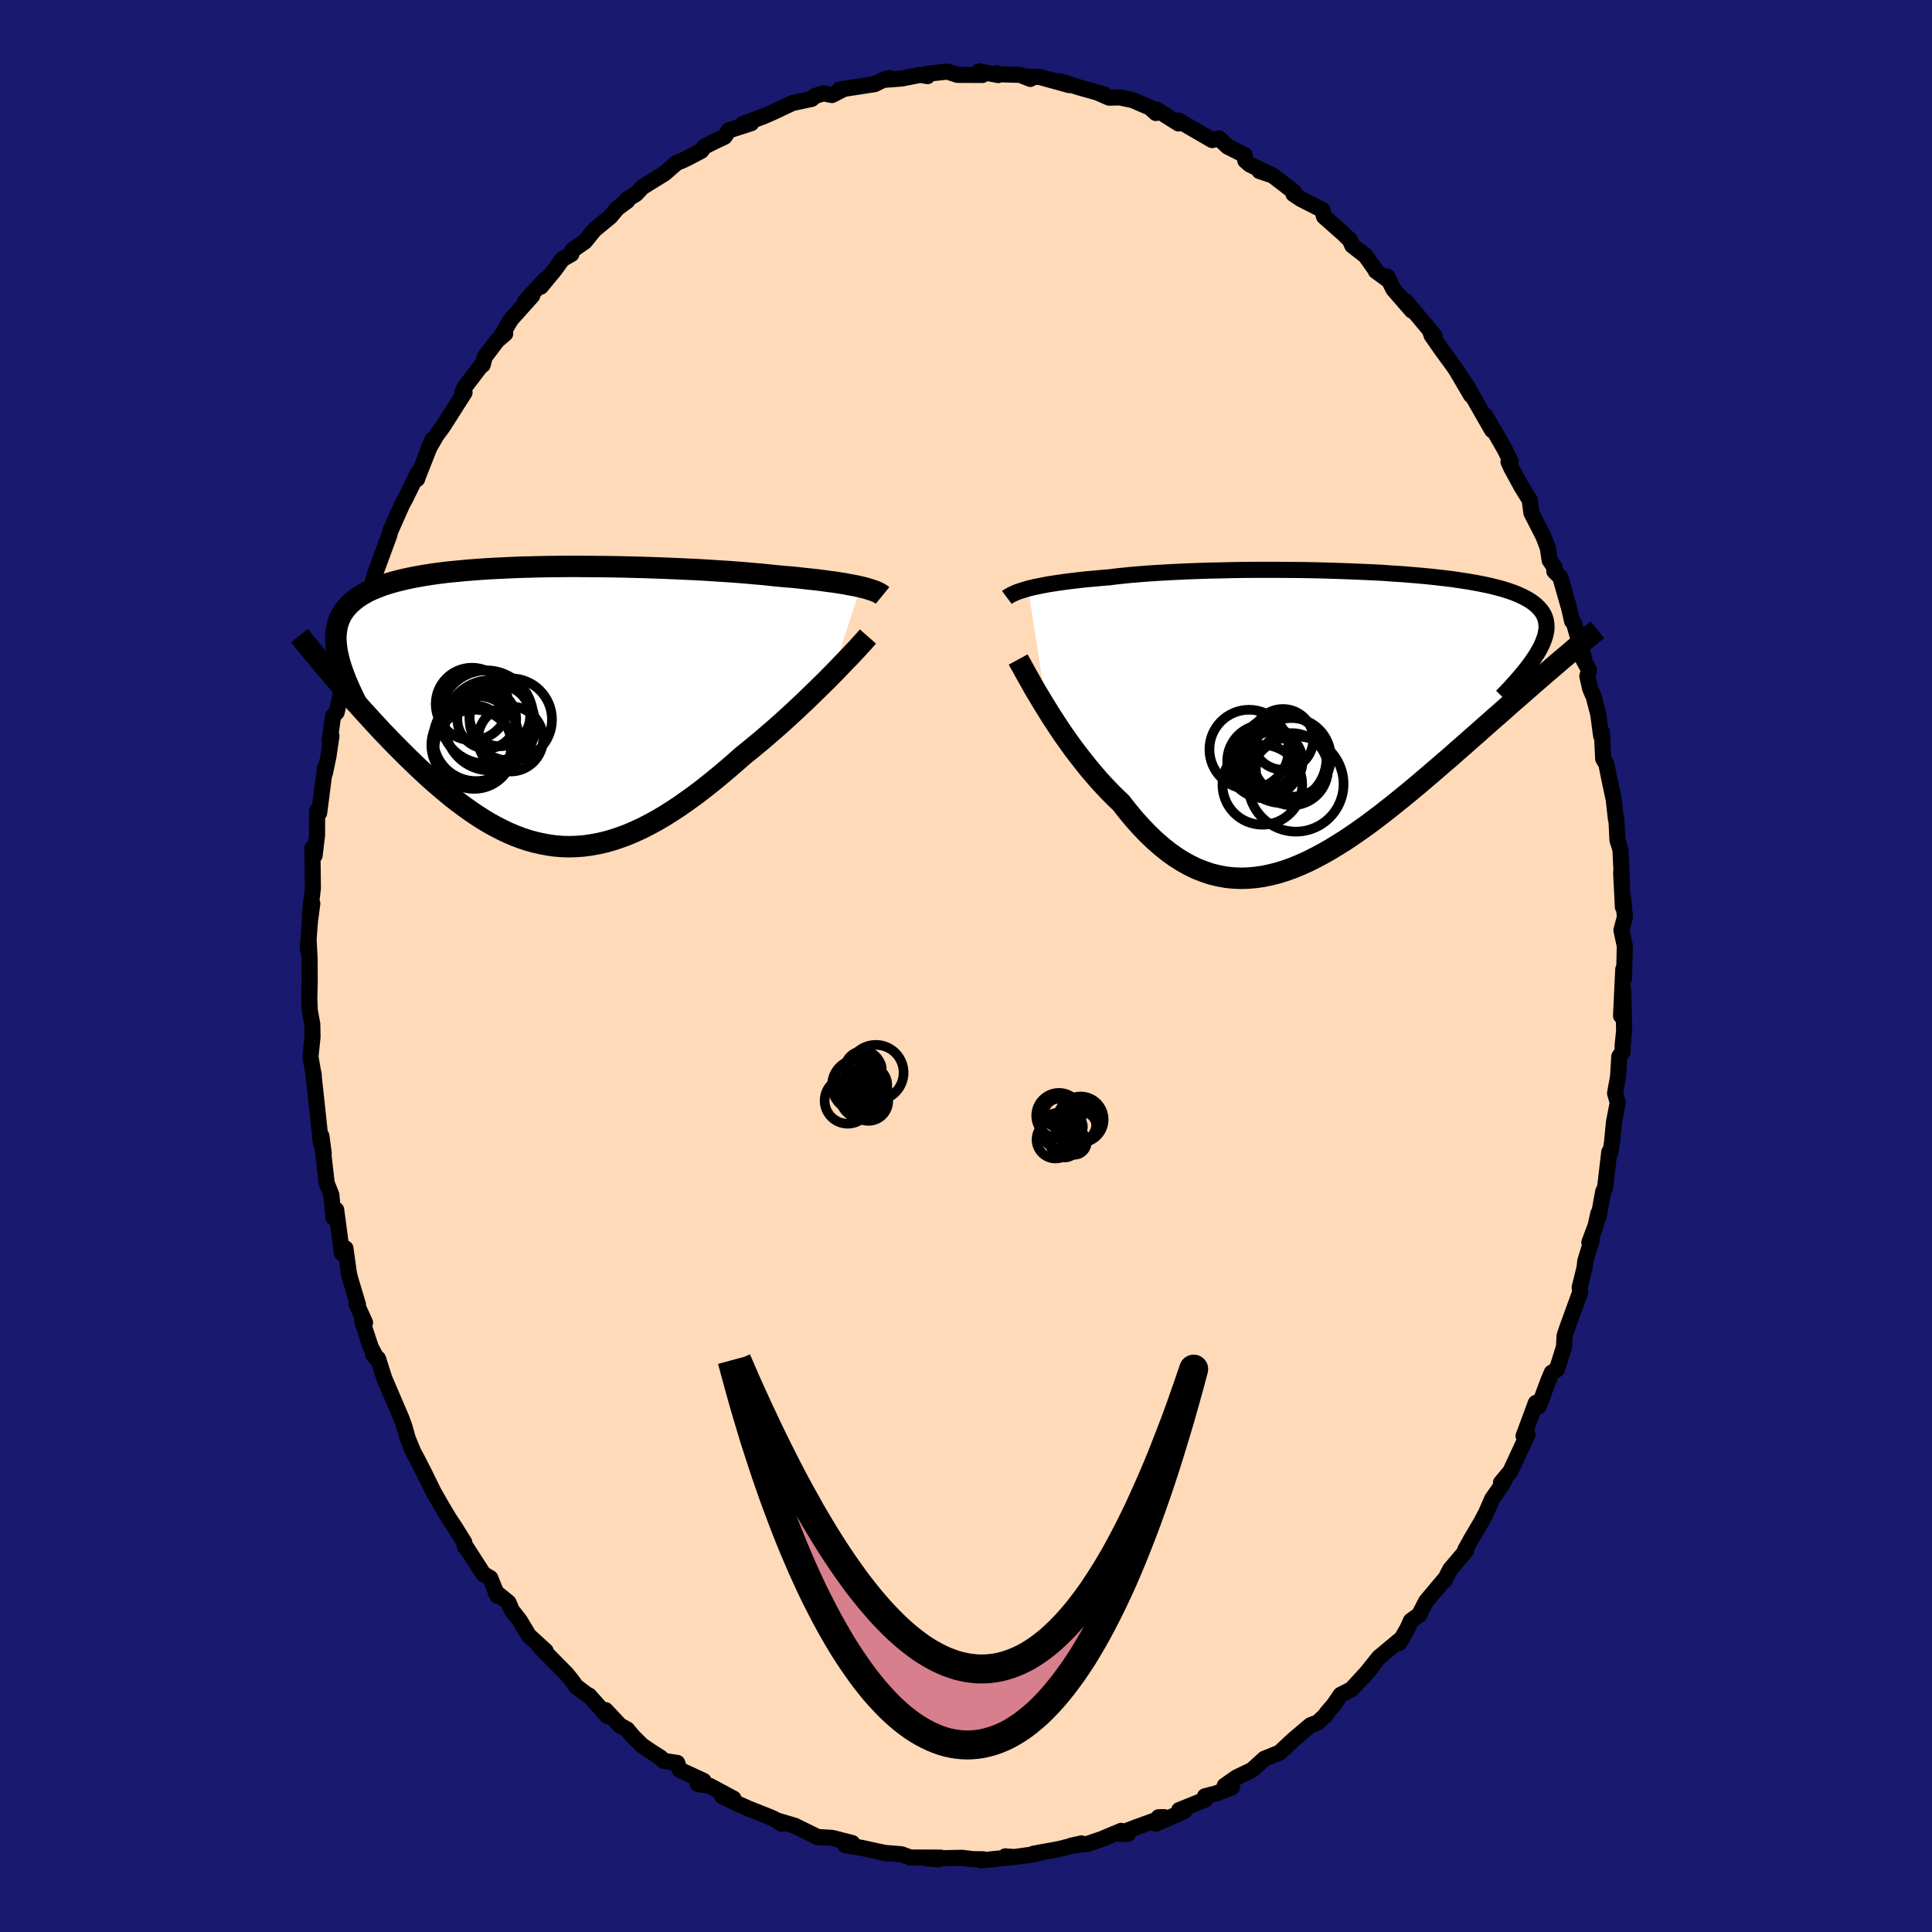 
  <svg viewBox="-100 -100 200 200" xmlns="http://www.w3.org/2000/svg" width="500" height="500" id="face-svg">
    <defs>
      <clipPath id="leftEyeClipPath">
        <polyline points="33.57,-12.39 33.19,-12.48 32.78,-12.56 32.34,-12.64 31.87,-12.73 31.37,-12.81 30.85,-12.89 30.29,-12.96 29.71,-13.04 29.09,-13.12 28.45,-13.19 27.78,-13.26 27.09,-13.34 26.37,-13.41 25.62,-13.47 24.85,-13.54 24.12,-13.62 23.33,-13.7 22.5,-13.77 21.63,-13.85 20.72,-13.92 19.76,-13.99 18.77,-14.05 17.74,-14.12 16.69,-14.18 15.6,-14.23 14.49,-14.28 13.35,-14.33 12.2,-14.37 11.03,-14.41 9.85,-14.44 8.66,-14.47 7.46,-14.49 6.26,-14.5 5.06,-14.51 3.87,-14.52 2.68,-14.51 1.51,-14.5 0.34,-14.48 -0.8,-14.45 -1.93,-14.42 -3.04,-14.37 -4.12,-14.32 -5.18,-14.26 -6.21,-14.19 -7.21,-14.11 -8.17,-14.02 -9.11,-13.93 -10.01,-13.82 -10.87,-13.7 -11.69,-13.57 -12.48,-13.43 -13.23,-13.28 -13.94,-13.12 -14.61,-12.95 -15.24,-12.77 -15.84,-12.58 -16.39,-12.37 -16.91,-12.16 -17.39,-11.94 -17.83,-11.7 -18.23,-11.46 -18.61,-11.2 -18.95,-10.93 -19.26,-10.66 -19.54,-10.37 -19.79,-10.07 -20.01,-9.76 -20.2,-9.44 -20.36,-9.11 -20.49,-8.77 -20.6,-8.41 -20.67,-8.05 -20.72,-7.67 -20.75,-7.28 -20.75,-6.88 -20.72,-6.46 -20.67,-6.04 -20.6,-5.6 -20.5,-5.15 -20.63,-2.67 -20.2,-2.16 -19.75,-1.65 -19.3,-1.13 -18.85,-0.61 -18.38,-0.08 -17.91,0.45 -17.42,0.98 -16.94,1.51 -16.44,2.05 -15.94,2.59 -15.43,3.12 -14.91,3.66 -14.39,4.19 -13.86,4.72 -13.32,5.26 -12.77,5.79 -12.22,6.32 -11.65,6.85 -11.08,7.38 -10.49,7.9 -9.9,8.41 -9.3,8.91 -8.7,9.41 -8.08,9.89 -7.46,10.35 -6.83,10.8 -6.2,11.23 -5.55,11.65 -4.9,12.04 -4.25,12.4 -3.59,12.74 -2.92,13.06 -2.24,13.35 -1.56,13.61 -0.87,13.84 -0.18,14.03 0.52,14.19 1.22,14.32 1.93,14.42 2.65,14.48 3.37,14.5 4.1,14.48 4.83,14.43 5.57,14.33 6.32,14.2 7.07,14.03 7.83,13.82 8.59,13.57 9.36,13.29 10.13,12.96 10.92,12.6 11.7,12.2 12.49,11.77 13.29,11.3 14.09,10.79 14.9,10.26 15.7,9.69 16.52,9.1 17.33,8.48 18.15,7.83 18.97,7.16 19.79,6.47 20.61,5.76 21.43,5.04 22.1,4.5 22.77,3.95 23.43,3.4 24.09,2.83 24.74,2.27 25.38,1.7 26.01,1.13 26.64,0.55 27.25,-0.02 27.85,-0.58 28.43,-1.15 29,-1.7 29.56,-2.25 30.1,-2.78 30.61,-3.3" />
      </clipPath>
      <clipPath id="rightEyeClipPath">
        <polyline points="-31.88,-13.45 -31.52,-13.54 -31.13,-13.63 -30.72,-13.71 -30.27,-13.8 -29.8,-13.89 -29.29,-13.97 -28.76,-14.05 -28.19,-14.13 -27.6,-14.21 -26.98,-14.28 -26.33,-14.36 -25.65,-14.43 -24.94,-14.49 -24.21,-14.56 -23.45,-14.62 -22.75,-14.71 -22,-14.79 -21.2,-14.87 -20.35,-14.94 -19.46,-15.01 -18.52,-15.07 -17.53,-15.13 -16.51,-15.18 -15.45,-15.23 -14.35,-15.27 -13.23,-15.31 -12.07,-15.33 -10.9,-15.36 -9.7,-15.38 -8.49,-15.39 -7.27,-15.39 -6.04,-15.39 -4.8,-15.38 -3.56,-15.37 -2.33,-15.35 -1.1,-15.32 0.12,-15.28 1.32,-15.24 2.51,-15.19 3.68,-15.14 4.83,-15.08 5.95,-15 7.04,-14.93 8.11,-14.84 9.14,-14.75 10.13,-14.65 11.09,-14.54 12.01,-14.43 12.89,-14.3 13.73,-14.17 14.53,-14.03 15.29,-13.88 16,-13.73 16.66,-13.56 17.29,-13.39 17.86,-13.21 18.4,-13.02 18.89,-12.82 19.34,-12.61 19.74,-12.4 20.11,-12.18 20.44,-11.95 20.73,-11.71 20.98,-11.46 21.2,-11.21 21.39,-10.94 21.54,-10.67 21.65,-10.39 21.73,-10.1 21.77,-9.79 21.79,-9.48 21.77,-9.16 21.71,-8.83 21.63,-8.5 21.51,-8.15 21.37,-7.79 21.2,-7.42 20.99,-7.04 20.77,-6.66 22.44,-5.31 21.92,-4.87 21.4,-4.42 20.87,-3.96 20.33,-3.49 19.78,-3.01 19.22,-2.52 18.65,-2.02 18.07,-1.52 17.49,-1 16.9,-0.48 16.29,0.05 15.68,0.59 15.07,1.13 14.44,1.69 13.81,2.24 13.17,2.81 12.51,3.38 11.85,3.97 11.17,4.55 10.49,5.14 9.79,5.74 9.09,6.34 8.38,6.94 7.66,7.54 6.94,8.13 6.21,8.72 5.47,9.31 4.73,9.89 3.98,10.46 3.23,11.02 2.47,11.56 1.71,12.09 0.95,12.6 0.18,13.08 -0.59,13.55 -1.36,13.99 -2.13,14.4 -2.9,14.79 -3.68,15.14 -4.45,15.46 -5.23,15.74 -6,15.98 -6.78,16.18 -7.55,16.34 -8.32,16.45 -9.09,16.52 -9.86,16.54 -10.63,16.51 -11.39,16.43 -12.15,16.29 -12.9,16.11 -13.65,15.86 -14.4,15.57 -15.15,15.21 -15.89,14.8 -16.62,14.34 -17.35,13.82 -18.07,13.24 -18.79,12.61 -19.5,11.93 -20.2,11.2 -20.9,10.42 -21.58,9.6 -22.26,8.73 -22.85,8.17 -23.42,7.6 -23.99,7 -24.55,6.39 -25.1,5.75 -25.64,5.11 -26.17,4.45 -26.69,3.78 -27.2,3.11 -27.69,2.43 -28.17,1.75 -28.64,1.06 -29.08,0.39 -29.52,-0.29 -29.93,-0.95" />
      </clipPath>
      <filter id="fuzzy">
        <feTurbulence id="turbulence" baseFrequency="0.05" numOctaves="3" type="noise" result="noise" />
        <feDisplacementMap in="SourceGraphic" in2="noise" scale="2" />
      </filter>
      <linearGradient id="rainbowGradient" x1="0%" y1="0%" x2="100%" y2="0%">
        <stop offset="0%" style="stop-color: rgb(165, 42, 42); stop-opacity: 1" />
        <stop offset="7.8%" style="stop-color: rgb(44, 34, 43); stop-opacity: 1" />
        <stop offset="100%" style="stop-color: rgb(154, 205, 50); stop-opacity: 1" />
      </linearGradient>
    </defs>
    <rect x="-100" y="-100" width="100%" height="100%" fill="rgb(25, 25, 112)" />
    <polyline id="faceContour" points="68.12,1.27 68.04,0.34 67.81,5.16 68.04,2.57 68.13,6.7 67.98,8.17 67.97,8.92 67.63,9.36 67.5,11.47 67.19,13.18 67.47,14.13 67.08,16.16 66.87,18.31 66.7,19.33 66.59,19.26 66.16,22.94 65.96,23.36 65.49,25.95 65.46,25.61 65.17,26.91 64.53,28.61 64.78,28.37 64.11,30.53 64.03,31.25 63.53,33.27 63.58,33.77 62.29,37.31 61.97,38.25 61.9,39.45 61.17,41.77 60.64,42.09 60.3,42.89 59.3,45.57 58.99,45.23 57.72,48.65 57.94,48.83 58.13,48.5 56.36,52.31 55.38,53.49 55.9,52.88 55.46,53.75 54.46,55.18 53.83,56.63 53.32,57.59 52.31,59.3 51.68,60.44 51.76,60.53 50.12,62.46 49.52,63.63 49.51,63.53 47.63,65.77 46.92,67.16 46.06,67.78 45.69,68.6 44.83,70.09 45.22,69.51 42.74,71.58 41.11,73.63 42.03,72.52 41.77,72.84 39.91,74.87 38.78,75.45 38.06,76.5 37.31,77.37 37.23,77.54 36.41,78.31 35.67,78.59 33.94,80.05 32.46,81.43 30.88,82.07 29.88,82.99 29.55,83.26 28,84 26.78,84.86 27.54,85.03 25.94,85.64 24.74,85.95 24.75,86.3 22.07,87.38 22.61,87.49 19.65,88.78 19.94,88.12 20.51,88.11 17.82,89.08 15.83,89.84 16.76,89.84 16.07,89.53 14.02,90.39 12.57,90.88 10.87,91.07 11.95,90.83 9.6,91.42 7.01,91.89 7.78,91.78 6.82,91.99 5.01,92.24 4.07,92.17 4.7,92.26 1.54,92.59 1.78,92.47 0.74,92.46 -0.41,92.32 -3.96,92.39 -2.87,92.47 -2.62,92.3 -5.77,92.29 -6.69,91.95 -8.59,91.8 -8.15,91.87 -10.8,91.29 -12.5,91.01 -12.45,90.8 -11.78,90.79 -13.84,90.26 -15.44,90.16 -15.55,90.07 -17.73,89 -19.52,88.47 -19.09,88.79 -19.83,88.31 -20.32,88.09 -22.54,87.21 -23.82,86.63 -25.23,85.94 -24.07,86.19 -26.51,84.88 -27.77,84.67 -27.17,84.35 -29.64,83.21 -29.89,82.5 -31.32,82.28 -31.6,81.96 -32.53,81.37 -33.55,80.68 -34.49,79.74 -35.08,79.03 -35.83,78.61 -37.31,77.03 -37.12,77.65 -39.01,75.53 -39.31,75.37 -40.38,74.56 -40.78,73.99 -41.35,73.28 -44.05,70.55 -43.51,70.91 -45.26,69.31 -46.21,67.73 -47.02,66.7 -47.36,65.89 -48.69,64.81 -48.5,65.2 -49.25,63.36 -49.96,62.94 -51.69,60.25 -51.88,60.1 -51.93,59.68 -52.9,58.12 -53.5,57.22 -54.27,55.93 -55.12,54.44 -56.04,52.56 -56.91,50.86 -57.2,50.34 -57.76,48.98 -57.85,48.7 -58.13,47.69 -58.46,46.79 -60.22,42.68 -60.87,40.64 -61.37,40.22 -60.98,40.68 -61.62,39.45 -62.52,36.73 -62.21,36.92 -63.1,34.96 -62.94,35.06 -63.75,32.35 -63.88,31.82 -64.24,29.23 -64.6,29.74 -65.2,25.24 -65.47,26.06 -65.7,23.69 -66.18,22.48 -66.41,20.49 -66.73,17.59 -66.49,19.38 -66.88,17.59 -66.8,18.21 -67.07,15.62 -67.52,11.49 -67.51,11.31 -67.64,10.69 -67.86,9.38 -67.65,7.37 -67.67,6.03 -67.93,4.62 -67.98,3.35 -67.94,1.53 -67.95,-0.71 -68.06,-2.88 -68.14,-1.73 -67.91,-4.66 -67.67,-6.47 -67.94,-5.28 -67.61,-8.05 -67.66,-12.21 -67.51,-11.66 -67.43,-11.44 -67.18,-13.54 -67.17,-16.08 -66.96,-15.85 -66.37,-20.43 -66.36,-19.98 -65.99,-21.76 -65.69,-23.81 -65.87,-23.36 -65.52,-25.88 -65.15,-26.26 -64.97,-27.02 -64.27,-30.12 -63.9,-32.13 -63.9,-32.87 -63.38,-34.64 -62.85,-34.64 -62.73,-35.8 -61.94,-38.08 -61.44,-39.6 -61.24,-40.41 -61.31,-40.23 -59.7,-44.6 -59.61,-44.98 -58.35,-47.82 -58.26,-47.98 -58.05,-48.36 -56.73,-51.05 -56.82,-50.41 -56.72,-50.71 -55.22,-54.51 -55.69,-53.43 -54.86,-54.87 -54.15,-55.84 -51.91,-59.36 -52.15,-59.3 -51.92,-59.89 -50.29,-62.03 -50.03,-62.23 -49.83,-63.03 -48.54,-64.74 -47.7,-65.46 -48.12,-65.21 -47.11,-66.93 -44.91,-69.38 -45.64,-68.81 -43.59,-71.04 -44.02,-70.32 -42.56,-72.09 -41.78,-73.17 -40.85,-73.7 -40.74,-74.1 -39.47,-74.98 -38.47,-76.21 -36.81,-77.58 -36.11,-78.43 -35.05,-79.21 -35.11,-79.35 -34.17,-79.91 -33.48,-80.64 -31.2,-82.05 -29.94,-83.15 -29.41,-83.36 -28.82,-83.64 -27.41,-84.38 -27.09,-84.82 -26.02,-85.36 -25,-85.84 -24.56,-86.5 -22.24,-87.24 -23.09,-87.17 -20.97,-87.95 -20.47,-88.17 -19.9,-88.42 -17.98,-89.33 -15.98,-89.76 -15.65,-90.05 -14.77,-90.34 -13.88,-90.16 -12.84,-90.69 -13.1,-90.73 -9.45,-91.29 -8.44,-91.79 -7.92,-91.93 -8.23,-91.75 -6.62,-91.88 -4.74,-92.25 -3.98,-92.12 -3.98,-92.37 -1.93,-92.59 -0.88,-92.25 1.7,-92.24 1.35,-92.61 3.33,-92.23 3.21,-92.42 2.85,-92.33 5.61,-92.25 6.66,-91.83 6.3,-92.08 7.67,-92.02 10.69,-91.19 9.71,-91.59 11.66,-90.97 14.34,-90.21 13.71,-90.37 14.82,-89.89 15.59,-89.91 15.94,-89.91 17.24,-89.64 19.05,-88.86 19.66,-88.3 19.71,-88.66 22,-87.22 22.01,-87.51 23,-86.94 25.48,-85.5 26.19,-85.67 27.08,-84.83 28.86,-83.93 28.91,-83.38 29.39,-82.96 31.71,-81.85 30.37,-82.3 31.75,-81.83 33.95,-80.14 33.9,-79.91 34.65,-79.41 36.88,-78.27 37.06,-77.58 39.02,-75.85 39.75,-75.14 39.98,-74.59 41.36,-73.52 42.46,-71.96 42.42,-71.95 43.86,-70.9 43.61,-71.36 44.23,-70.07 46.16,-67.85 45.51,-68.82 48.5,-65.25 48.02,-65.82 48.2,-65.28 49.25,-63.77 50.52,-62.03 52.04,-59.77 50.81,-61.59 52.29,-59.07 52.2,-59.42 54.46,-55.47 53.76,-56.97 55.76,-53.51 56.38,-52.24 56.16,-52.19 56.45,-51.55 57.52,-49.59 58.35,-48.25 58.53,-46.91 59.78,-44.46 60.23,-43.27 60.42,-42 60.92,-41.27 60.9,-40.87 61.52,-40.25 62.44,-37.03 62.74,-35.71 62.94,-35.47 64.02,-31.73 63.64,-32.22 64.5,-30.63 64.32,-30 64.62,-28.69 64.99,-27.84 65.45,-26.07 65.75,-23.82 65.83,-24.19 65.96,-21.45 66.29,-20.89 66.61,-19.31 67.06,-17.19 67.28,-15.2 67.33,-15.25 67.44,-13.03 67.75,-12.04 67.92,-8.48 67.82,-9.66 68,-6.1 68.02,-7.14 68.21,-5.06 67.85,-3.71 68.2,-2.07 68.12,1.27 68.04,0.34" fill="rgb(255, 218, 185)" stroke="black" stroke-width="1.667" stroke-linejoin="round" filter="url(#fuzzy)" />
    <g transform="translate(38.31 -25.62)">
      <polyline id="rightCountour" points="-31.88,-13.45 -31.52,-13.54 -31.13,-13.63 -30.72,-13.71 -30.27,-13.8 -29.8,-13.89 -29.29,-13.97 -28.76,-14.05 -28.19,-14.13 -27.6,-14.21 -26.98,-14.28 -26.33,-14.36 -25.65,-14.43 -24.94,-14.49 -24.21,-14.56 -23.45,-14.62 -22.75,-14.71 -22,-14.79 -21.2,-14.87 -20.35,-14.94 -19.46,-15.01 -18.52,-15.07 -17.53,-15.13 -16.51,-15.18 -15.45,-15.23 -14.35,-15.27 -13.23,-15.31 -12.07,-15.33 -10.9,-15.36 -9.7,-15.38 -8.49,-15.39 -7.27,-15.39 -6.04,-15.39 -4.8,-15.38 -3.56,-15.37 -2.33,-15.35 -1.1,-15.32 0.12,-15.28 1.32,-15.24 2.51,-15.19 3.68,-15.14 4.83,-15.08 5.95,-15 7.04,-14.93 8.11,-14.84 9.14,-14.75 10.13,-14.65 11.09,-14.54 12.01,-14.43 12.89,-14.3 13.73,-14.17 14.53,-14.03 15.29,-13.88 16,-13.73 16.66,-13.56 17.29,-13.39 17.86,-13.21 18.4,-13.02 18.89,-12.82 19.34,-12.61 19.74,-12.4 20.11,-12.18 20.44,-11.95 20.73,-11.71 20.98,-11.46 21.2,-11.21 21.39,-10.94 21.54,-10.67 21.65,-10.39 21.73,-10.1 21.77,-9.79 21.79,-9.48 21.77,-9.16 21.71,-8.83 21.63,-8.5 21.51,-8.15 21.37,-7.79 21.2,-7.42 20.99,-7.04 20.77,-6.66 22.44,-5.31 21.92,-4.87 21.4,-4.42 20.87,-3.96 20.33,-3.49 19.78,-3.01 19.22,-2.52 18.65,-2.02 18.07,-1.52 17.49,-1 16.9,-0.48 16.29,0.05 15.68,0.59 15.07,1.13 14.44,1.69 13.81,2.24 13.17,2.81 12.51,3.38 11.85,3.97 11.17,4.55 10.49,5.14 9.79,5.74 9.09,6.34 8.38,6.94 7.66,7.54 6.94,8.13 6.21,8.72 5.47,9.31 4.73,9.89 3.98,10.46 3.23,11.02 2.47,11.56 1.71,12.09 0.95,12.6 0.18,13.08 -0.59,13.55 -1.36,13.99 -2.13,14.4 -2.9,14.79 -3.68,15.14 -4.45,15.46 -5.23,15.74 -6,15.98 -6.78,16.18 -7.55,16.34 -8.32,16.45 -9.09,16.52 -9.86,16.54 -10.63,16.51 -11.39,16.43 -12.15,16.29 -12.9,16.11 -13.65,15.86 -14.4,15.57 -15.15,15.21 -15.89,14.8 -16.62,14.34 -17.35,13.82 -18.07,13.24 -18.79,12.61 -19.5,11.93 -20.2,11.2 -20.9,10.42 -21.58,9.6 -22.26,8.73 -22.85,8.17 -23.42,7.6 -23.99,7 -24.55,6.39 -25.1,5.75 -25.64,5.11 -26.17,4.45 -26.69,3.78 -27.2,3.11 -27.69,2.43 -28.17,1.75 -28.64,1.06 -29.08,0.39 -29.52,-0.29 -29.93,-0.95" fill="white" stroke="white" stroke-width="0" stroke-linejoin="round" filter="url(#fuzzy)" />
    </g>
    <g transform="translate(-44.48 -26.85)">
      <polyline id="leftCountour" points="33.57,-12.39 33.19,-12.48 32.78,-12.56 32.34,-12.64 31.87,-12.73 31.37,-12.81 30.85,-12.89 30.29,-12.96 29.71,-13.04 29.09,-13.12 28.45,-13.19 27.78,-13.26 27.09,-13.34 26.37,-13.41 25.62,-13.47 24.85,-13.54 24.12,-13.62 23.33,-13.7 22.5,-13.77 21.63,-13.85 20.72,-13.92 19.76,-13.99 18.77,-14.05 17.74,-14.12 16.69,-14.18 15.6,-14.23 14.49,-14.28 13.35,-14.33 12.2,-14.37 11.03,-14.41 9.85,-14.44 8.66,-14.47 7.46,-14.49 6.26,-14.5 5.06,-14.51 3.87,-14.52 2.68,-14.51 1.51,-14.5 0.34,-14.48 -0.8,-14.45 -1.93,-14.42 -3.04,-14.37 -4.12,-14.32 -5.18,-14.26 -6.21,-14.19 -7.21,-14.11 -8.17,-14.02 -9.11,-13.93 -10.01,-13.82 -10.87,-13.7 -11.69,-13.57 -12.48,-13.43 -13.23,-13.28 -13.94,-13.12 -14.61,-12.95 -15.24,-12.77 -15.84,-12.58 -16.39,-12.37 -16.91,-12.16 -17.39,-11.94 -17.83,-11.7 -18.23,-11.46 -18.61,-11.2 -18.95,-10.93 -19.26,-10.66 -19.54,-10.37 -19.79,-10.07 -20.01,-9.76 -20.2,-9.44 -20.36,-9.11 -20.49,-8.77 -20.6,-8.41 -20.67,-8.05 -20.72,-7.67 -20.75,-7.28 -20.75,-6.88 -20.72,-6.46 -20.67,-6.04 -20.6,-5.6 -20.5,-5.15 -20.63,-2.67 -20.2,-2.16 -19.75,-1.65 -19.3,-1.13 -18.85,-0.61 -18.38,-0.08 -17.91,0.45 -17.42,0.98 -16.94,1.51 -16.44,2.05 -15.94,2.59 -15.43,3.12 -14.91,3.66 -14.39,4.19 -13.86,4.72 -13.32,5.26 -12.77,5.79 -12.22,6.32 -11.65,6.85 -11.08,7.38 -10.49,7.9 -9.9,8.41 -9.3,8.91 -8.7,9.41 -8.08,9.89 -7.46,10.35 -6.83,10.8 -6.2,11.23 -5.55,11.65 -4.9,12.04 -4.25,12.4 -3.59,12.74 -2.92,13.06 -2.24,13.35 -1.56,13.61 -0.87,13.84 -0.18,14.03 0.52,14.19 1.22,14.32 1.93,14.42 2.65,14.48 3.37,14.5 4.1,14.48 4.83,14.43 5.57,14.33 6.32,14.2 7.07,14.03 7.83,13.82 8.59,13.57 9.36,13.29 10.13,12.96 10.92,12.6 11.7,12.2 12.49,11.77 13.29,11.3 14.09,10.79 14.9,10.26 15.7,9.69 16.52,9.1 17.33,8.48 18.15,7.83 18.97,7.16 19.79,6.47 20.61,5.76 21.43,5.04 22.1,4.5 22.77,3.95 23.43,3.4 24.09,2.83 24.74,2.27 25.38,1.7 26.01,1.13 26.64,0.55 27.25,-0.02 27.85,-0.58 28.43,-1.15 29,-1.7 29.56,-2.25 30.1,-2.78 30.61,-3.3" fill="white" stroke="white" stroke-width="0" stroke-linejoin="round" filter="url(#fuzzy)" />
    </g>
    <g transform="translate(38.31 -25.62)">
      <polyline id="rightUpper" points="-34.08,-12.53 -33.96,-12.62 -33.81,-12.71 -33.65,-12.8 -33.47,-12.89 -33.27,-12.98 -33.04,-13.08 -32.79,-13.17 -32.51,-13.26 -32.21,-13.35 -31.88,-13.45 -31.52,-13.54 -31.13,-13.63 -30.72,-13.71 -30.27,-13.8 -29.8,-13.89 -29.29,-13.97 -28.76,-14.05 -28.19,-14.13 -27.6,-14.21 -26.98,-14.28 -26.33,-14.36 -25.65,-14.43 -24.94,-14.49 -24.21,-14.56 -23.45,-14.62 -22.75,-14.71 -22,-14.79 -21.2,-14.87 -20.35,-14.94 -19.46,-15.01 -18.52,-15.07 -17.53,-15.13 -16.51,-15.18 -15.45,-15.23 -14.35,-15.27 -13.23,-15.31 -12.07,-15.33 -10.9,-15.36 -9.7,-15.38 -8.49,-15.39 -7.27,-15.39 -6.04,-15.39 -4.8,-15.38 -3.56,-15.37 -2.33,-15.35 -1.1,-15.32 0.12,-15.28 1.32,-15.24 2.51,-15.19 3.68,-15.14 4.83,-15.08 5.95,-15 7.04,-14.93 8.11,-14.84 9.14,-14.75 10.13,-14.65 11.09,-14.54 12.01,-14.43 12.89,-14.3 13.73,-14.17 14.53,-14.03 15.29,-13.88 16,-13.73 16.66,-13.56 17.29,-13.39 17.86,-13.21 18.4,-13.02 18.89,-12.82 19.34,-12.61 19.74,-12.4 20.11,-12.18 20.44,-11.95 20.73,-11.71 20.98,-11.46 21.2,-11.21 21.39,-10.94 21.54,-10.67 21.65,-10.39 21.73,-10.1 21.77,-9.79 21.79,-9.48 21.77,-9.16 21.71,-8.83 21.63,-8.5 21.51,-8.15 21.37,-7.79 21.2,-7.42 20.99,-7.04 20.77,-6.66 20.51,-6.26 20.23,-5.85 19.93,-5.44 19.6,-5.01 19.24,-4.58 18.87,-4.14 18.47,-3.69 18.06,-3.23 17.62,-2.76 17.16,-2.29" fill="none" stroke="black" stroke-width="1.667" stroke-linejoin="round" filter="url(#fuzzy)" />
      <polyline id="rightLower" points="-32.91,-6.11 -32.73,-5.78 -32.51,-5.4 -32.28,-4.97 -32.01,-4.49 -31.72,-3.97 -31.41,-3.42 -31.07,-2.83 -30.71,-2.23 -30.33,-1.6 -29.93,-0.95 -29.52,-0.29 -29.08,0.39 -28.64,1.06 -28.17,1.75 -27.69,2.43 -27.2,3.11 -26.69,3.78 -26.17,4.45 -25.64,5.11 -25.1,5.75 -24.55,6.39 -23.99,7 -23.42,7.6 -22.85,8.17 -22.26,8.73 -21.58,9.6 -20.9,10.42 -20.2,11.2 -19.5,11.93 -18.79,12.61 -18.07,13.24 -17.35,13.82 -16.62,14.34 -15.89,14.8 -15.15,15.21 -14.4,15.57 -13.65,15.86 -12.9,16.11 -12.15,16.29 -11.39,16.43 -10.63,16.51 -9.86,16.54 -9.09,16.52 -8.32,16.45 -7.55,16.34 -6.78,16.18 -6,15.98 -5.23,15.74 -4.45,15.46 -3.68,15.14 -2.9,14.79 -2.13,14.4 -1.36,13.99 -0.59,13.55 0.18,13.08 0.95,12.6 1.71,12.09 2.47,11.56 3.23,11.02 3.98,10.46 4.73,9.89 5.47,9.31 6.21,8.72 6.94,8.13 7.66,7.54 8.38,6.94 9.09,6.34 9.79,5.74 10.49,5.14 11.17,4.55 11.85,3.97 12.51,3.38 13.17,2.81 13.81,2.24 14.44,1.69 15.07,1.13 15.68,0.59 16.29,0.05 16.9,-0.48 17.49,-1 18.07,-1.52 18.65,-2.02 19.22,-2.52 19.78,-3.01 20.33,-3.49 20.87,-3.96 21.4,-4.42 21.92,-4.87 22.44,-5.31 22.94,-5.74 23.43,-6.16 23.92,-6.57 24.39,-6.97 24.86,-7.37 25.32,-7.75 25.76,-8.12 26.2,-8.48 26.63,-8.84 27.05,-9.18" fill="none" stroke="black" stroke-width="2.222" stroke-linejoin="round" filter="url(#fuzzy)" />
      <circle r="4.074" cx="-4.617" cy="4.024" stroke="black" fill="none" stroke-width="1.0" filter="url(#fuzzy)" clip-path="url(#rightEyeClipPath)" /><circle r="4.13" cx="-7.632" cy="6.864" stroke="black" fill="none" stroke-width="1.0" filter="url(#fuzzy)" clip-path="url(#rightEyeClipPath)" /><circle r="4.932" cx="-4.157" cy="6.779" stroke="black" fill="none" stroke-width="1.0" filter="url(#fuzzy)" clip-path="url(#rightEyeClipPath)" /><circle r="3.382" cx="-7.662" cy="4.249" stroke="black" fill="none" stroke-width="1.0" filter="url(#fuzzy)" clip-path="url(#rightEyeClipPath)" /><circle r="4.582" cx="-5.582" cy="4.174" stroke="black" fill="none" stroke-width="1.0" filter="url(#fuzzy)" clip-path="url(#rightEyeClipPath)" /><circle r="4.104" cx="-9.007" cy="3.199" stroke="black" fill="none" stroke-width="1.0" filter="url(#fuzzy)" clip-path="url(#rightEyeClipPath)" /><circle r="3.734" cx="-4.572" cy="5.249" stroke="black" fill="none" stroke-width="1.0" filter="url(#fuzzy)" clip-path="url(#rightEyeClipPath)" /><circle r="3.078" cx="-6.547" cy="4.434" stroke="black" fill="none" stroke-width="1.0" filter="url(#fuzzy)" clip-path="url(#rightEyeClipPath)" /><circle r="3.808" cx="-7.467" cy="4.439" stroke="black" fill="none" stroke-width="1.0" filter="url(#fuzzy)" clip-path="url(#rightEyeClipPath)" /><circle r="3.144" cx="-5.502" cy="2.159" stroke="black" fill="none" stroke-width="1.0" filter="url(#fuzzy)" clip-path="url(#rightEyeClipPath)" />
      </g>
    <g transform="translate(-44.48 -26.85)">
      <polyline id="leftUpper" points="35.84,-11.51 35.73,-11.6 35.59,-11.69 35.44,-11.78 35.25,-11.87 35.04,-11.96 34.8,-12.04 34.54,-12.13 34.24,-12.22 33.92,-12.31 33.57,-12.39 33.19,-12.48 32.78,-12.56 32.34,-12.64 31.87,-12.73 31.37,-12.81 30.85,-12.89 30.29,-12.96 29.71,-13.04 29.09,-13.12 28.45,-13.19 27.78,-13.26 27.09,-13.34 26.37,-13.41 25.62,-13.47 24.85,-13.54 24.12,-13.62 23.33,-13.7 22.5,-13.77 21.63,-13.85 20.72,-13.92 19.76,-13.99 18.77,-14.05 17.74,-14.12 16.69,-14.18 15.6,-14.23 14.49,-14.28 13.35,-14.33 12.2,-14.37 11.03,-14.41 9.85,-14.44 8.66,-14.47 7.46,-14.49 6.26,-14.5 5.06,-14.51 3.87,-14.52 2.68,-14.51 1.51,-14.5 0.34,-14.48 -0.8,-14.45 -1.93,-14.42 -3.04,-14.37 -4.12,-14.32 -5.18,-14.26 -6.21,-14.19 -7.21,-14.11 -8.17,-14.02 -9.11,-13.93 -10.01,-13.82 -10.87,-13.7 -11.69,-13.57 -12.48,-13.43 -13.23,-13.28 -13.94,-13.12 -14.61,-12.95 -15.24,-12.77 -15.84,-12.58 -16.39,-12.37 -16.91,-12.16 -17.39,-11.94 -17.83,-11.7 -18.23,-11.46 -18.61,-11.2 -18.95,-10.93 -19.26,-10.66 -19.54,-10.37 -19.79,-10.07 -20.01,-9.76 -20.2,-9.44 -20.36,-9.11 -20.49,-8.77 -20.6,-8.41 -20.67,-8.05 -20.72,-7.67 -20.75,-7.28 -20.75,-6.88 -20.72,-6.46 -20.67,-6.04 -20.6,-5.6 -20.5,-5.15 -20.39,-4.7 -20.25,-4.23 -20.09,-3.75 -19.91,-3.25 -19.72,-2.75 -19.5,-2.24 -19.27,-1.72 -19.02,-1.19 -18.76,-0.65 -18.48,-0.1" fill="none" stroke="black" stroke-width="2.222" stroke-linejoin="round" filter="url(#fuzzy)" />
      <polyline id="leftLower" points="34.33,-7.26 34.11,-7.01 33.85,-6.71 33.55,-6.39 33.22,-6.02 32.85,-5.63 32.46,-5.21 32.03,-4.77 31.58,-4.3 31.11,-3.81 30.61,-3.3 30.1,-2.78 29.56,-2.25 29,-1.7 28.43,-1.15 27.85,-0.58 27.25,-0.02 26.64,0.55 26.01,1.13 25.38,1.7 24.74,2.27 24.09,2.83 23.43,3.4 22.77,3.95 22.1,4.5 21.43,5.04 20.61,5.76 19.79,6.47 18.97,7.16 18.15,7.83 17.33,8.48 16.52,9.1 15.7,9.69 14.9,10.26 14.09,10.79 13.29,11.3 12.49,11.77 11.7,12.2 10.92,12.6 10.13,12.96 9.36,13.29 8.59,13.57 7.83,13.82 7.07,14.03 6.32,14.2 5.57,14.33 4.83,14.43 4.1,14.48 3.37,14.5 2.65,14.48 1.93,14.42 1.22,14.32 0.52,14.19 -0.18,14.03 -0.87,13.84 -1.56,13.61 -2.24,13.35 -2.92,13.06 -3.59,12.74 -4.25,12.4 -4.9,12.04 -5.55,11.65 -6.2,11.23 -6.83,10.8 -7.46,10.35 -8.08,9.89 -8.7,9.41 -9.3,8.91 -9.9,8.41 -10.49,7.9 -11.08,7.38 -11.65,6.85 -12.22,6.32 -12.77,5.79 -13.32,5.26 -13.86,4.72 -14.39,4.19 -14.91,3.66 -15.43,3.12 -15.94,2.59 -16.44,2.05 -16.94,1.51 -17.42,0.98 -17.91,0.45 -18.38,-0.08 -18.85,-0.61 -19.3,-1.13 -19.75,-1.65 -20.2,-2.16 -20.63,-2.67 -21.06,-3.17 -21.47,-3.66 -21.88,-4.15 -22.29,-4.63 -22.68,-5.1 -23.06,-5.56 -23.44,-6.02 -23.81,-6.47 -24.17,-6.91 -24.52,-7.35" fill="none" stroke="black" stroke-width="2.222" stroke-linejoin="round" filter="url(#fuzzy)" />
      <circle r="4.144" cx="-6.72" cy="3.977" stroke="black" fill="none" stroke-width="1.0" filter="url(#fuzzy)" clip-path="url(#leftEyeClipPath)" /><circle r="4.418" cx="-6.24" cy="3.292" stroke="black" fill="none" stroke-width="1.0" filter="url(#fuzzy)" clip-path="url(#leftEyeClipPath)" /><circle r="4.102" cx="-6.445" cy="4.412" stroke="black" fill="none" stroke-width="1.0" filter="url(#fuzzy)" clip-path="url(#leftEyeClipPath)" /><circle r="3.048" cx="-5.13" cy="1.297" stroke="black" fill="none" stroke-width="1.0" filter="url(#fuzzy)" clip-path="url(#leftEyeClipPath)" /><circle r="4.266" cx="-2.645" cy="1.337" stroke="black" fill="none" stroke-width="1.0" filter="url(#fuzzy)" clip-path="url(#leftEyeClipPath)" /><circle r="3.756" cx="-6.66" cy="-0.273" stroke="black" fill="none" stroke-width="1.0" filter="url(#fuzzy)" clip-path="url(#leftEyeClipPath)" /><circle r="4.674" cx="-4.775" cy="1.942" stroke="black" fill="none" stroke-width="1.0" filter="url(#fuzzy)" clip-path="url(#leftEyeClipPath)" /><circle r="3.37" cx="-2.665" cy="3.347" stroke="black" fill="none" stroke-width="1.0" filter="url(#fuzzy)" clip-path="url(#leftEyeClipPath)" /><circle r="3.142" cx="-3.78" cy="0.962" stroke="black" fill="none" stroke-width="1.0" filter="url(#fuzzy)" clip-path="url(#leftEyeClipPath)" /><circle r="4.83" cx="-5.16" cy="1.077" stroke="black" fill="none" stroke-width="1.0" filter="url(#fuzzy)" clip-path="url(#leftEyeClipPath)" />
    </g>
    <g id="hairs">
      
    </g>
    
        <g id="pointNose">
          <g id="rightNose"><circle r="1.482" cx="9.582" cy="15.232" stroke="black" fill="none" stroke-width="1.0" filter="url(#fuzzy)" /><circle r="2.352" cx="9.622" cy="15.492" stroke="black" fill="none" stroke-width="1.0" filter="url(#fuzzy)" /><circle r="2.378" cx="11.87" cy="15.888" stroke="black" fill="none" stroke-width="1.0" filter="url(#fuzzy)" /><circle r="1.952" cx="9.258" cy="17.972" stroke="black" fill="none" stroke-width="1.0" filter="url(#fuzzy)" /><circle r="1.46" cx="12.03" cy="16.58" stroke="black" fill="none" stroke-width="1.0" filter="url(#fuzzy)" /><circle r="1.286" cx="11.21" cy="18.252" stroke="black" fill="none" stroke-width="1.0" filter="url(#fuzzy)" /><circle r="2.126" cx="11.37" cy="16.268" stroke="black" fill="none" stroke-width="1.0" filter="url(#fuzzy)" /><circle r="1.44" cx="10.194" cy="18.384" stroke="black" fill="none" stroke-width="1.0" filter="url(#fuzzy)" /><circle r="1.858" cx="9.682" cy="17.02" stroke="black" fill="none" stroke-width="1.0" filter="url(#fuzzy)" /><circle r="1.13" cx="10.97" cy="16.624" stroke="black" fill="none" stroke-width="1.0" filter="url(#fuzzy)" /></g>
          <g id="leftNose"><circle r="1.794" cx="-10.998" cy="12.44" stroke="black" fill="none" stroke-width="1.0" filter="url(#fuzzy)" /><circle r="1.378" cx="-9.946" cy="13.504" stroke="black" fill="none" stroke-width="1.0" filter="url(#fuzzy)" /><circle r="2.874" cx="-9.334" cy="11.04" stroke="black" fill="none" stroke-width="1.0" filter="url(#fuzzy)" /><circle r="2.384" cx="-12.25" cy="13.94" stroke="black" fill="none" stroke-width="1.0" filter="url(#fuzzy)" /><circle r="2.686" cx="-11.182" cy="12.352" stroke="black" fill="none" stroke-width="1.0" filter="url(#fuzzy)" /><circle r="1.158" cx="-9.886" cy="10.608" stroke="black" fill="none" stroke-width="1.0" filter="url(#fuzzy)" /><circle r="2.054" cx="-10.102" cy="13.976" stroke="black" fill="none" stroke-width="1.0" filter="url(#fuzzy)" /><circle r="1.964" cx="-10.118" cy="12.312" stroke="black" fill="none" stroke-width="1.0" filter="url(#fuzzy)" /><circle r="2.524" cx="-10.57" cy="13.356" stroke="black" fill="none" stroke-width="1.0" filter="url(#fuzzy)" /><circle r="1.88" cx="-10.654" cy="10.692" stroke="black" fill="none" stroke-width="1.0" filter="url(#fuzzy)" /></g>
        </g>
      
    <g id="mouth">
      <polyline points="-24.22,40.8 -23.85,42.17 -23.48,43.53 -23.11,44.86 -22.73,46.17 -22.34,47.47 -21.96,48.74 -21.56,49.99 -21.16,51.22 -20.76,52.43 -20.35,53.62 -19.94,54.79 -19.52,55.93 -19.1,57.05 -18.68,58.15 -18.25,59.23 -17.82,60.28 -17.38,61.31 -16.95,62.32 -16.5,63.3 -16.06,64.26 -15.61,65.19 -15.15,66.1 -14.7,66.98 -14.24,67.84 -13.77,68.68 -13.31,69.48 -12.84,70.27 -12.37,71.02 -11.89,71.75 -11.41,72.45 -10.93,73.13 -10.45,73.78 -9.96,74.4 -9.48,74.99 -8.99,75.55 -8.49,76.09 -8,76.6 -7.5,77.08 -7,77.53 -6.5,77.95 -6,78.34 -5.5,78.7 -4.99,79.03 -4.48,79.33 -3.97,79.6 -3.46,79.84 -2.95,80.05 -2.44,80.23 -1.92,80.38 -1.41,80.49 -0.89,80.57 -0.37,80.62 0.15,80.64 0.67,80.62 1.19,80.57 1.71,80.49 2.23,80.37 2.75,80.22 3.27,80.04 3.8,79.82 4.32,79.57 4.84,79.28 5.36,78.96 5.89,78.6 6.41,78.2 6.93,77.77 7.46,77.31 7.98,76.8 8.5,76.26 9.02,75.69 9.54,75.07 10.06,74.42 10.58,73.73 11.1,73.01 11.62,72.24 12.14,71.44 12.65,70.59 13.17,69.71 13.68,68.79 14.19,67.83 14.7,66.83 15.21,65.79 15.72,64.71 16.23,63.59 16.73,62.43 17.23,61.23 17.73,59.98 18.23,58.7 18.73,57.37 19.22,56 19.72,54.59 20.21,53.13 20.7,51.63 21.18,50.09 21.66,48.51 22.15,46.88 22.62,45.21 23.1,43.49 23.57,41.73 23.57,41.73 23.09,43.14 22.61,44.51 22.14,45.85 21.66,47.15 21.18,48.41 20.7,49.64 20.23,50.84 19.75,52 19.27,53.13 18.79,54.22 18.31,55.28 17.84,56.31 17.36,57.3 16.88,58.26 16.4,59.19 15.92,60.09 15.45,60.95 14.97,61.78 14.49,62.58 14.01,63.34 13.53,64.08 13.06,64.78 12.58,65.45 12.1,66.09 11.62,66.71 11.14,67.29 10.67,67.83 10.19,68.35 9.71,68.84 9.23,69.3 8.76,69.73 8.28,70.13 7.8,70.5 7.32,70.85 6.84,71.16 6.37,71.45 5.89,71.7 5.41,71.93 4.93,72.13 4.45,72.3 3.98,72.45 3.5,72.57 3.02,72.66 2.54,72.72 2.06,72.76 1.59,72.77 1.11,72.76 0.63,72.71 0.15,72.65 -0.32,72.55 -0.8,72.44 -1.28,72.29 -1.76,72.12 -2.24,71.93 -2.71,71.71 -3.19,71.47 -3.67,71.2 -4.15,70.91 -4.63,70.6 -5.1,70.26 -5.58,69.89 -6.06,69.51 -6.54,69.1 -7.02,68.67 -7.49,68.22 -7.97,67.74 -8.45,67.24 -8.93,66.72 -9.4,66.18 -9.88,65.62 -10.36,65.03 -10.84,64.42 -11.32,63.8 -11.79,63.15 -12.27,62.48 -12.75,61.79 -13.23,61.08 -13.71,60.35 -14.18,59.61 -14.66,58.84 -15.14,58.05 -15.62,57.24 -16.1,56.42 -16.57,55.57 -17.05,54.71 -17.53,53.83 -18.01,52.93 -18.49,52.01 -18.96,51.08 -19.44,50.13 -19.92,49.16 -20.4,48.17 -20.87,47.17 -21.35,46.15 -21.83,45.11 -22.31,44.06 -22.79,42.99 -23.26,41.9 -23.74,40.8" fill="rgb(215,127,140)" stroke="black" stroke-width="3" stroke-linejoin="round" filter="url(#fuzzy)" />
    </g>
  </svg>
  